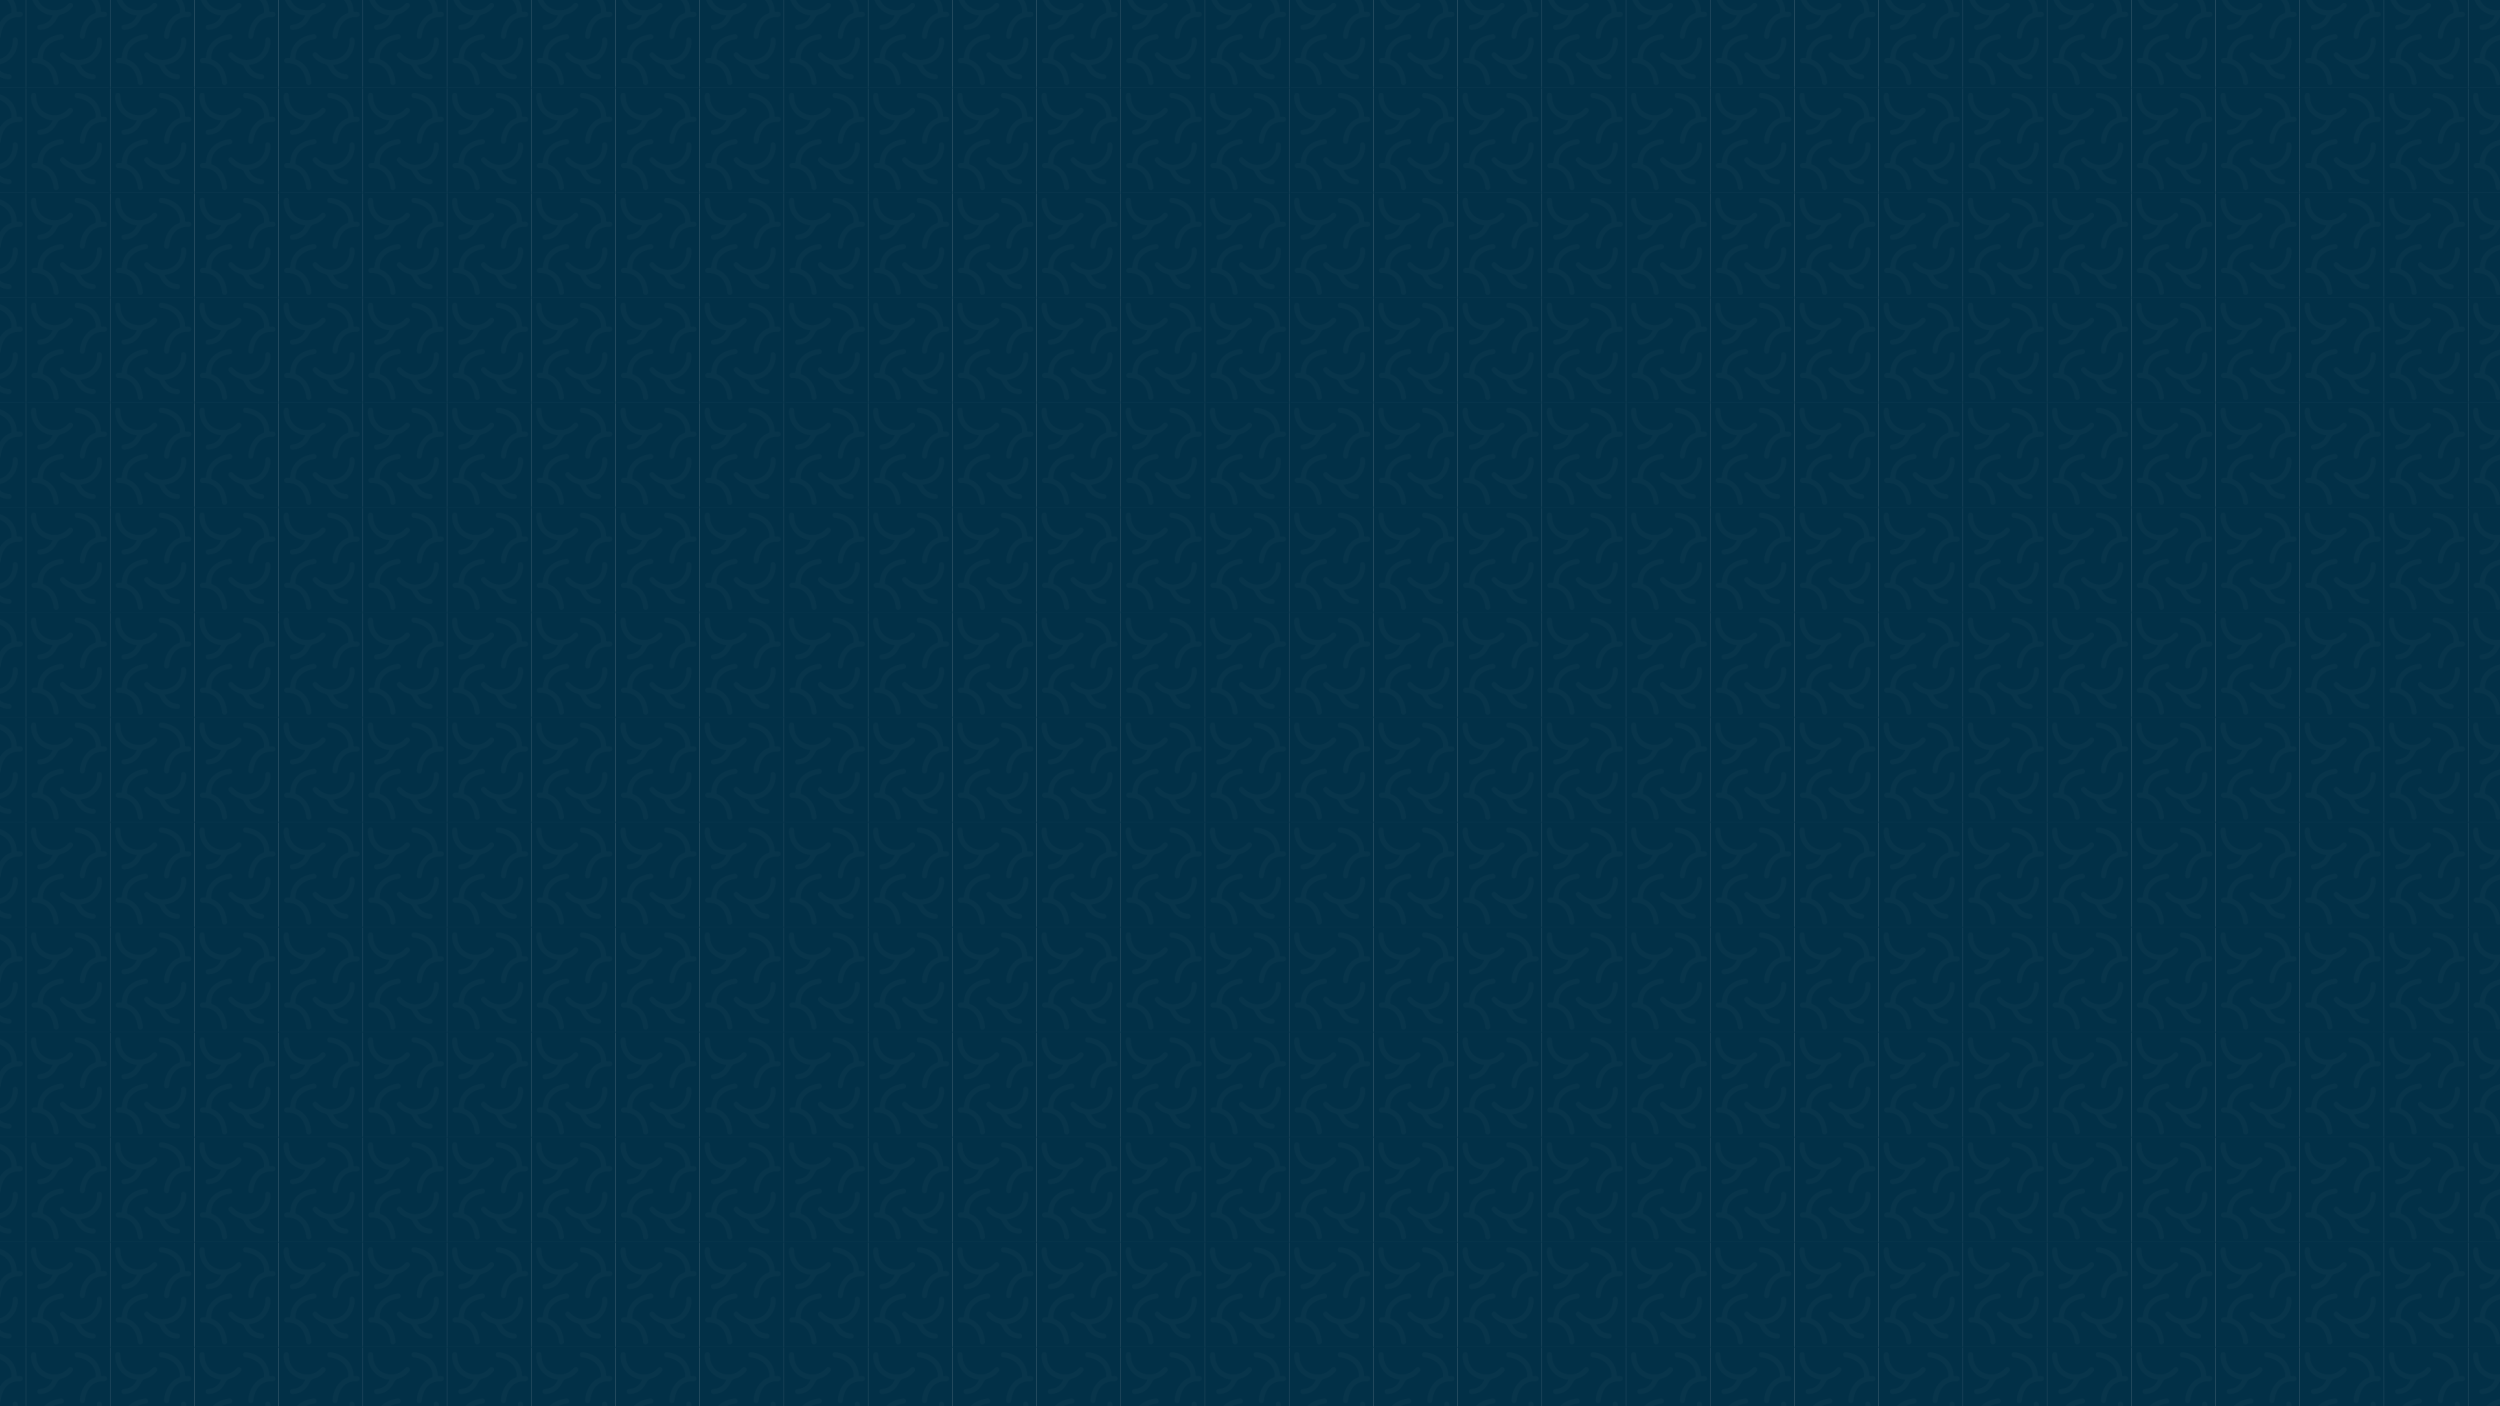 <svg xmlns="http://www.w3.org/2000/svg" xmlns:xlink="http://www.w3.org/1999/xlink" viewBox="0 0 7680 4320"><defs><style>.cls-1,.cls-7{fill:#cecece;}.cls-2{fill:none;}.cls-3{fill:#023047;}.cls-4{opacity:0.03;}.cls-5{clip-path:url(#clip-path);}.cls-6{clip-path:url(#clip-path-2);}.cls-7{opacity:0.1;}.cls-8{clip-path:url(#clip-path-3);}.cls-9{clip-path:url(#clip-path-4);}.cls-10{clip-path:url(#clip-path-6);}.cls-11{clip-path:url(#clip-path-8);}.cls-12{clip-path:url(#clip-path-9);}.cls-13{fill:url(#Novo_padrão_2);}</style><clipPath id="clip-path"><path class="cls-1" d="M82.87,80.67c1.3-10.77,5-20.39,13.31-27.83a26.11,26.11,0,0,1,9.13-5.49c1.79-.61,2-1.53,2-3.19C107.12,32.44,100,22.8,88,18a38.59,38.59,0,0,0-9.31-2.31c-2.72-.34-4.16-2.05-3.87-4.37s2-3.53,4.61-3.23c14,1.65,31,10.34,34.76,29.23a21,21,0,0,1,.71,4.88c-.1,2.27.59,3.16,2.9,2.69a12,12,0,0,1,2.75,0,3.62,3.62,0,0,1,3.84,3.51c.24,2.11-1.25,3.79-3.61,4s-5,.09-7.4.52c-11,2-17.32,9.15-20.85,19.26a46.9,46.9,0,0,0-2.06,9.38C90,85,88.58,86.49,86.23,86.28,83.73,86.06,82.6,84.16,82.87,80.67Z"/></clipPath><clipPath id="clip-path-2"><rect class="cls-1" x="83.07" y="2.43" width="124.73" height="154.19"/></clipPath><clipPath id="clip-path-3"><rect class="cls-1" x="-41.66" y="2.43" width="124.73" height="154.19"/></clipPath><clipPath id="clip-path-4"><path class="cls-1" d="M40.85,50.12a35.86,35.86,0,0,1-22.5-10.24A35,35,0,0,1,7.57,12.61c.11-3.06,1.43-4.7,3.81-4.7s3.86,1.76,3.82,5c-.18,13.8,7.68,25,20.47,28.5,10,2.76,19,.61,26.87-6.27.76-.67,1.44-1.42,2.13-2.15,2.12-2.21,4.24-2.58,6-1s1.76,3.83-.41,6.26c-4.25,4.74-9.33,8.4-15.47,10-3.73,1-5.76,2.75-7.49,6.3-5.11,10.5-13.38,17-25.48,17.75-2.77.16-4.55-1.18-4.76-3.45s1.4-3.77,4.17-4.09q1.23-.14,2.46-.3A22,22,0,0,0,40.85,50.12Z"/></clipPath><clipPath id="clip-path-6"><path class="cls-1" d="M14.66,116.21c2.09.69,2.85-.15,3.08-2.86C19.68,90.8,38.4,81.17,53.44,79.53a3.65,3.65,0,0,1,4.32,3.24c.21,2.39-.93,3.89-3.32,4.22-8.32,1.12-15.78,4.16-21.74,10.17-5.3,5.34-7.35,12.09-7.48,19.5,0,1,.36,1.38,1.28,1.76C42,124.8,48,137.6,49.78,153.19a3.76,3.76,0,0,1-3.44,4.45c-2.24.2-3.8-1.2-4.1-3.81a42.12,42.12,0,0,0-5.49-17.4c-5-8.21-12.44-12.1-21.87-12.57-.82,0-1.65,0-2.48,0-2.54-.1-4.19-1.57-4.22-3.74s1.6-3.71,4.13-3.9C12.94,116.18,13.59,116.21,14.66,116.21Z"/></clipPath><clipPath id="clip-path-8"><rect class="cls-1" x="-41.66" y="156.62" width="124.73" height="154.19"/></clipPath><clipPath id="clip-path-9"><path class="cls-1" d="M83.09,126.76c4.14,8.16,9.88,13.76,19.39,14.34,3,.18,4.7,1.74,4.62,4s-2,3.8-5.15,3.59c-12.11-.82-20.2-7.56-25.29-18-1.59-3.26-3.33-4.94-6.85-5.84A31.85,31.85,0,0,1,54.22,115c-2.48-2.68-2.71-5-.76-6.66s3.84-1.19,6.34,1.42c7.68,8,17,11,27.78,8.34S105,108.47,108.09,98a28.46,28.46,0,0,0,.9-8.72c-.08-3,1.32-4.78,3.62-4.89s3.92,1.73,4,4.84a35.86,35.86,0,0,1-30.7,37C85.05,126.36,84.17,126.56,83.09,126.76Z"/></clipPath><pattern id="Novo_padrão_2" data-name="Novo padrão 2" width="129.27" height="161.52" patternTransform="translate(598.25 -375.04) scale(1.99)" patternUnits="userSpaceOnUse" viewBox="0 0 129.27 161.52"><rect class="cls-2" width="129.27" height="161.52"/><rect class="cls-3" x="127.86" y="160.63" width="132.1" height="163.29"/><rect class="cls-3" x="-1.41" y="160.63" width="132.1" height="163.29"/><rect class="cls-3" x="-130.68" y="160.63" width="132.1" height="163.29"/><rect class="cls-3" x="127.86" y="-0.89" width="132.1" height="163.29"/><rect class="cls-3" x="-1.41" y="-0.89" width="132.1" height="163.29"/><g class="cls-4"><path class="cls-1" d="M82.87,80.67c1.3-10.77,5-20.39,13.31-27.83a26.11,26.11,0,0,1,9.13-5.49c1.79-.61,2-1.53,2-3.19C107.12,32.44,100,22.8,88,18a38.59,38.59,0,0,0-9.31-2.31c-2.72-.34-4.16-2.05-3.87-4.37s2-3.53,4.61-3.23c14,1.65,31,10.34,34.76,29.23a21,21,0,0,1,.71,4.88c-.1,2.27.59,3.16,2.9,2.69a12,12,0,0,1,2.75,0,3.62,3.62,0,0,1,3.84,3.51c.24,2.11-1.25,3.79-3.61,4s-5,.09-7.4.52c-11,2-17.32,9.15-20.85,19.26a46.9,46.9,0,0,0-2.06,9.38C90,85,88.58,86.49,86.23,86.28,83.73,86.06,82.6,84.16,82.87,80.67Z"/><g class="cls-5"><rect class="cls-1" x="83.07" y="2.43" width="124.73" height="154.19"/><g class="cls-6"><rect class="cls-1" x="83.07" y="2.43" width="124.73" height="154.19"/><path class="cls-7" d="M163.67,79.44C165,68.66,168.7,59.05,177,51.6a26.31,26.31,0,0,1,9.12-5.49c1.79-.6,2.06-1.53,2-3.18-.21-11.73-7.31-21.36-19.38-26.13a38.22,38.22,0,0,0-9.31-2.3c-2.73-.34-4.16-2.06-3.87-4.38s2-3.53,4.61-3.22c14,1.65,31,10.33,34.76,29.22a21.15,21.15,0,0,1,.71,4.88c-.1,2.27.59,3.16,2.9,2.7a12,12,0,0,1,2.75,0,3.62,3.62,0,0,1,3.84,3.51c.23,2.11-1.25,3.79-3.61,4s-5,.09-7.4.53c-11,2-17.32,9.15-20.86,19.26a46.19,46.19,0,0,0-2.05,9.38c-.44,3.34-1.85,4.87-4.2,4.67C164.52,84.83,163.4,82.93,163.67,79.44Z"/><path class="cls-7" d="M121.64,48.88a35.75,35.75,0,0,1-22.5-10.24A35.08,35.08,0,0,1,88.36,11.37c.12-3.06,1.44-4.69,3.82-4.69S96,8.44,96,11.63c-.19,13.8,7.68,25,20.47,28.5,10,2.77,19,.62,26.87-6.27.75-.66,1.43-1.42,2.13-2.15,2.12-2.21,4.23-2.58,6-1s1.76,3.84-.42,6.26c-4.24,4.75-9.33,8.41-15.46,10-3.73,1-5.77,2.75-7.49,6.29C123,63.77,114.71,70.3,102.62,71c-2.77.17-4.56-1.18-4.76-3.45s1.39-3.76,4.17-4.08c.82-.09,1.63-.2,2.45-.31A22,22,0,0,0,121.64,48.88Z"/><path class="cls-7" d="M95.46,115c2.09.69,2.85-.15,3.08-2.86,1.94-22.56,20.66-32.19,35.7-33.82a3.64,3.64,0,0,1,4.32,3.24c.2,2.39-.93,3.89-3.33,4.21-8.31,1.13-15.78,4.17-21.73,10.17-5.3,5.35-7.35,12.09-7.48,19.51,0,1,.35,1.38,1.27,1.76,15.52,6.38,21.52,19.17,23.29,34.76a3.77,3.77,0,0,1-3.44,4.46c-2.24.19-3.81-1.2-4.1-3.81a42.12,42.12,0,0,0-5.49-17.41c-5-8.21-12.45-12.1-21.87-12.56-.83,0-1.66,0-2.48,0-2.54-.09-4.19-1.56-4.22-3.74s1.59-3.71,4.12-3.89C93.74,114.94,94.39,115,95.46,115Z"/><path class="cls-7" d="M163.89,125.53c4.14,8.15,9.87,13.75,19.39,14.34,3,.18,4.7,1.74,4.62,4s-2,3.8-5.16,3.58c-12.1-.81-20.2-7.56-25.29-18-1.58-3.25-3.33-4.94-6.85-5.83A32.09,32.09,0,0,1,135,113.77c-2.47-2.69-2.7-5-.76-6.66s3.84-1.19,6.34,1.42c7.68,8,17,11,27.78,8.34s17.42-9.64,20.52-20.16a28.05,28.05,0,0,0,.89-8.71c-.07-3,1.33-4.79,3.63-4.9s3.92,1.74,4,4.84A35.88,35.88,0,0,1,166.73,125C165.84,125.12,165,125.32,163.89,125.53Z"/></g><rect class="cls-1" x="-41.66" y="2.43" width="124.73" height="154.19"/><g class="cls-8"><rect class="cls-1" x="-41.66" y="2.43" width="124.73" height="154.19"/><path class="cls-7" d="M38.94,79.44c1.3-10.78,5-20.39,13.31-27.84a26.31,26.31,0,0,1,9.12-5.49c1.79-.6,2.06-1.53,2-3.18C63.19,31.2,56.09,21.57,44,16.8a38.22,38.22,0,0,0-9.31-2.3c-2.73-.34-4.16-2.06-3.87-4.38s2-3.53,4.61-3.22c14,1.65,31,10.33,34.76,29.22A21.15,21.15,0,0,1,70.92,41c-.1,2.27.59,3.16,2.9,2.7a12,12,0,0,1,2.75,0,3.62,3.62,0,0,1,3.84,3.51c.23,2.11-1.25,3.79-3.61,4s-5,.09-7.4.53c-11,2-17.32,9.15-20.85,19.26a45.55,45.55,0,0,0-2.06,9.38c-.44,3.34-1.85,4.87-4.2,4.67S38.67,82.93,38.94,79.44Z"/><path class="cls-7" d="M-3.09,48.88a35.78,35.78,0,0,1-22.5-10.24A35,35,0,0,1-36.36,11.37c.11-3.06,1.43-4.69,3.81-4.69s3.86,1.76,3.82,5c-.19,13.8,7.68,25,20.47,28.5,10,2.77,19,.62,26.87-6.27.76-.66,1.43-1.42,2.13-2.15,2.12-2.21,4.23-2.58,6-1s1.76,3.84-.41,6.26C22.08,41.68,17,45.34,10.86,47c-3.73,1-5.77,2.75-7.49,6.29C-1.74,63.77-10,70.3-22.11,71c-2.77.17-4.56-1.18-4.76-3.45s1.39-3.76,4.17-4.08c.82-.09,1.64-.2,2.45-.31A22,22,0,0,0-3.09,48.88Z"/><path class="cls-7" d="M-29.27,115c2.09.69,2.85-.15,3.08-2.86C-24.25,89.56-5.53,79.93,9.51,78.3a3.64,3.64,0,0,1,4.32,3.24c.2,2.39-.93,3.89-3.33,4.21C2.19,86.88-5.28,89.92-11.23,95.92c-5.3,5.35-7.35,12.09-7.48,19.51,0,1,.35,1.38,1.28,1.76C-1.92,123.57,4.08,136.36,5.85,152a3.77,3.77,0,0,1-3.44,4.46c-2.24.19-3.81-1.2-4.1-3.81a42.12,42.12,0,0,0-5.49-17.41c-5-8.21-12.44-12.1-21.87-12.56-.83,0-1.66,0-2.48,0-2.54-.09-4.19-1.56-4.22-3.74s1.59-3.71,4.12-3.89C-31,114.94-30.34,115-29.27,115Z"/><path class="cls-7" d="M39.16,125.53c4.14,8.15,9.87,13.75,19.39,14.34,3,.18,4.7,1.74,4.62,4s-2,3.8-5.15,3.58c-12.11-.81-20.21-7.56-25.3-18-1.58-3.25-3.33-4.94-6.85-5.83a32.09,32.09,0,0,1-15.59-9.84c-2.47-2.69-2.7-5-.76-6.66s3.84-1.19,6.34,1.42c7.69,8,17.06,11,27.79,8.34s17.41-9.64,20.51-20.16A28.05,28.05,0,0,0,65.05,88c-.07-3,1.33-4.79,3.63-4.9s3.92,1.74,4,4.84A35.87,35.87,0,0,1,42,125C41.11,125.12,40.24,125.32,39.16,125.53Z"/></g></g></g><g class="cls-4"><path class="cls-1" d="M40.85,50.12a35.86,35.86,0,0,1-22.5-10.24A35,35,0,0,1,7.57,12.61c.11-3.06,1.43-4.7,3.81-4.7s3.86,1.76,3.82,5c-.18,13.8,7.68,25,20.47,28.5,10,2.76,19,.61,26.87-6.27.76-.67,1.44-1.42,2.13-2.15,2.12-2.21,4.24-2.58,6-1s1.76,3.83-.41,6.26c-4.25,4.74-9.33,8.4-15.47,10-3.73,1-5.76,2.75-7.49,6.3-5.11,10.5-13.38,17-25.48,17.75-2.77.16-4.55-1.18-4.76-3.45s1.4-3.77,4.17-4.09q1.23-.14,2.46-.3A22,22,0,0,0,40.85,50.12Z"/><g class="cls-9"><rect class="cls-1" x="-41.66" y="2.43" width="124.73" height="154.19"/><g class="cls-8"><rect class="cls-1" x="-41.66" y="2.43" width="124.73" height="154.19"/><path class="cls-7" d="M38.94,79.44c1.3-10.78,5-20.39,13.31-27.84a26.31,26.31,0,0,1,9.12-5.49c1.79-.6,2.06-1.53,2-3.18C63.19,31.2,56.09,21.57,44,16.8a38.22,38.22,0,0,0-9.31-2.3c-2.73-.34-4.16-2.06-3.87-4.38s2-3.53,4.61-3.22c14,1.65,31,10.33,34.76,29.22A21.15,21.15,0,0,1,70.92,41c-.1,2.27.59,3.16,2.9,2.7a12,12,0,0,1,2.75,0,3.62,3.62,0,0,1,3.84,3.51c.23,2.11-1.25,3.79-3.61,4s-5,.09-7.4.53c-11,2-17.32,9.15-20.85,19.26a45.55,45.55,0,0,0-2.06,9.38c-.44,3.34-1.85,4.87-4.2,4.67S38.67,82.93,38.94,79.44Z"/><path class="cls-7" d="M-3.09,48.88a35.78,35.78,0,0,1-22.5-10.24A35,35,0,0,1-36.36,11.37c.11-3.06,1.43-4.69,3.81-4.69s3.86,1.76,3.82,5c-.19,13.8,7.68,25,20.47,28.5,10,2.77,19,.62,26.87-6.27.76-.66,1.43-1.42,2.13-2.15,2.12-2.21,4.23-2.58,6-1s1.76,3.84-.41,6.26C22.08,41.68,17,45.34,10.86,47c-3.73,1-5.77,2.75-7.49,6.29C-1.74,63.77-10,70.3-22.11,71c-2.77.17-4.56-1.18-4.76-3.45s1.39-3.76,4.17-4.08c.82-.09,1.64-.2,2.45-.31A22,22,0,0,0-3.09,48.88Z"/><path class="cls-7" d="M-29.27,115c2.09.69,2.85-.15,3.08-2.86C-24.25,89.56-5.53,79.93,9.51,78.3a3.64,3.64,0,0,1,4.32,3.24c.2,2.39-.93,3.89-3.33,4.21C2.19,86.88-5.28,89.92-11.23,95.92c-5.3,5.35-7.35,12.09-7.48,19.51,0,1,.35,1.38,1.28,1.76C-1.92,123.57,4.08,136.36,5.85,152a3.77,3.77,0,0,1-3.44,4.46c-2.24.19-3.81-1.2-4.1-3.81a42.12,42.12,0,0,0-5.49-17.41c-5-8.21-12.44-12.1-21.87-12.56-.83,0-1.66,0-2.48,0-2.54-.09-4.19-1.56-4.22-3.74s1.59-3.71,4.12-3.89C-31,114.94-30.34,115-29.27,115Z"/><path class="cls-7" d="M39.16,125.53c4.14,8.15,9.87,13.75,19.39,14.34,3,.18,4.7,1.74,4.62,4s-2,3.8-5.15,3.58c-12.11-.81-20.21-7.56-25.3-18-1.58-3.25-3.33-4.94-6.85-5.83a32.09,32.09,0,0,1-15.59-9.84c-2.47-2.69-2.7-5-.76-6.66s3.84-1.19,6.34,1.42c7.69,8,17.06,11,27.79,8.34s17.41-9.64,20.51-20.16A28.05,28.05,0,0,0,65.05,88c-.07-3,1.33-4.79,3.63-4.9s3.92,1.74,4,4.84A35.87,35.87,0,0,1,42,125C41.11,125.12,40.24,125.32,39.16,125.53Z"/></g></g></g><g class="cls-4"><path class="cls-1" d="M14.66,116.21c2.09.69,2.85-.15,3.08-2.86C19.68,90.8,38.4,81.17,53.44,79.53a3.65,3.65,0,0,1,4.32,3.24c.21,2.39-.93,3.89-3.32,4.22-8.32,1.12-15.78,4.16-21.74,10.17-5.3,5.34-7.35,12.09-7.48,19.5,0,1,.36,1.38,1.28,1.76C42,124.8,48,137.6,49.78,153.19a3.76,3.76,0,0,1-3.44,4.45c-2.24.2-3.8-1.2-4.1-3.81a42.12,42.12,0,0,0-5.49-17.4c-5-8.21-12.44-12.1-21.87-12.57-.82,0-1.65,0-2.48,0-2.54-.1-4.19-1.57-4.22-3.74s1.6-3.71,4.13-3.9C12.94,116.18,13.59,116.21,14.66,116.21Z"/><g class="cls-10"><rect class="cls-1" x="-41.66" y="2.43" width="124.73" height="154.19"/><g class="cls-8"><rect class="cls-1" x="-41.66" y="2.43" width="124.73" height="154.19"/><path class="cls-7" d="M38.94,79.44c1.3-10.78,5-20.39,13.31-27.84a26.31,26.31,0,0,1,9.12-5.49c1.79-.6,2.06-1.53,2-3.18C63.19,31.2,56.09,21.57,44,16.8a38.22,38.22,0,0,0-9.31-2.3c-2.73-.34-4.16-2.06-3.87-4.38s2-3.53,4.61-3.22c14,1.65,31,10.33,34.76,29.22A21.15,21.15,0,0,1,70.92,41c-.1,2.27.59,3.16,2.9,2.7a12,12,0,0,1,2.75,0,3.62,3.62,0,0,1,3.84,3.51c.23,2.11-1.25,3.79-3.61,4s-5,.09-7.4.53c-11,2-17.32,9.15-20.85,19.26a45.55,45.55,0,0,0-2.06,9.38c-.44,3.34-1.85,4.87-4.2,4.67S38.67,82.93,38.94,79.44Z"/><path class="cls-7" d="M-3.09,48.88a35.78,35.78,0,0,1-22.5-10.24A35,35,0,0,1-36.36,11.37c.11-3.06,1.43-4.69,3.81-4.69s3.86,1.76,3.82,5c-.19,13.8,7.68,25,20.47,28.5,10,2.77,19,.62,26.87-6.27.76-.66,1.43-1.42,2.13-2.15,2.12-2.21,4.23-2.58,6-1s1.76,3.84-.41,6.26C22.08,41.68,17,45.34,10.86,47c-3.73,1-5.77,2.75-7.49,6.29C-1.74,63.77-10,70.3-22.11,71c-2.77.17-4.56-1.18-4.76-3.45s1.39-3.76,4.17-4.08c.82-.09,1.64-.2,2.45-.31A22,22,0,0,0-3.09,48.88Z"/><path class="cls-7" d="M-29.27,115c2.09.69,2.85-.15,3.08-2.86C-24.25,89.56-5.53,79.93,9.51,78.3a3.64,3.64,0,0,1,4.32,3.24c.2,2.39-.93,3.89-3.33,4.21C2.19,86.88-5.28,89.92-11.23,95.92c-5.3,5.35-7.35,12.09-7.48,19.51,0,1,.35,1.38,1.28,1.76C-1.92,123.57,4.08,136.36,5.85,152a3.77,3.77,0,0,1-3.44,4.46c-2.24.19-3.81-1.2-4.1-3.81a42.12,42.12,0,0,0-5.49-17.41c-5-8.21-12.44-12.1-21.87-12.56-.83,0-1.66,0-2.48,0-2.54-.09-4.19-1.56-4.22-3.74s1.59-3.71,4.12-3.89C-31,114.94-30.34,115-29.27,115Z"/><path class="cls-7" d="M39.16,125.53c4.14,8.15,9.87,13.75,19.39,14.34,3,.18,4.7,1.74,4.62,4s-2,3.8-5.15,3.58c-12.11-.81-20.21-7.56-25.3-18-1.58-3.25-3.33-4.94-6.85-5.83a32.09,32.09,0,0,1-15.59-9.84c-2.47-2.69-2.7-5-.76-6.66s3.84-1.19,6.34,1.42c7.69,8,17.06,11,27.79,8.34s17.41-9.64,20.51-20.16A28.05,28.05,0,0,0,65.05,88c-.07-3,1.33-4.79,3.63-4.9s3.92,1.74,4,4.84A35.87,35.87,0,0,1,42,125C41.11,125.12,40.24,125.32,39.16,125.53Z"/></g><rect class="cls-1" x="-41.66" y="156.62" width="124.73" height="154.19"/><g class="cls-11"><rect class="cls-1" x="-41.66" y="156.62" width="124.73" height="154.19"/><path class="cls-7" d="M38.94,233.62c1.3-10.77,5-20.39,13.31-27.83a26.31,26.31,0,0,1,9.12-5.49c1.79-.61,2.06-1.53,2-3.19C63.19,185.39,56.09,175.75,44,171a38.7,38.7,0,0,0-9.31-2.31c-2.73-.34-4.16-2.05-3.87-4.37s2-3.53,4.61-3.22c14,1.64,31,10.33,34.76,29.22a21,21,0,0,1,.71,4.88c-.1,2.27.59,3.16,2.9,2.69a12.62,12.62,0,0,1,2.75,0,3.62,3.62,0,0,1,3.84,3.51c.23,2.11-1.25,3.79-3.61,4s-5,.09-7.4.52c-11,2-17.32,9.15-20.85,19.27a45.46,45.46,0,0,0-2.06,9.37c-.44,3.35-1.85,4.88-4.2,4.67S38.67,237.11,38.94,233.62Z"/><path class="cls-7" d="M-3.09,203.07a35.88,35.88,0,0,1-22.5-10.24,35,35,0,0,1-10.77-27.27c.11-3.06,1.43-4.69,3.81-4.7s3.86,1.76,3.82,5c-.19,13.8,7.68,25,20.47,28.5,10,2.76,19,.61,26.87-6.27.76-.67,1.43-1.42,2.13-2.15,2.12-2.21,4.23-2.58,6-1s1.76,3.83-.41,6.26c-4.25,4.74-9.34,8.41-15.47,10a10.45,10.45,0,0,0-7.49,6.3c-5.11,10.5-13.38,17-25.48,17.75-2.77.16-4.56-1.18-4.76-3.45s1.39-3.77,4.17-4.08l2.45-.31A22,22,0,0,0-3.09,203.07Z"/><path class="cls-7" d="M-29.27,269.17c2.09.68,2.85-.16,3.08-2.86,1.94-22.56,20.66-32.19,35.7-33.82a3.64,3.64,0,0,1,4.32,3.23c.2,2.4-.93,3.9-3.33,4.22-8.31,1.12-15.78,4.16-21.73,10.17-5.3,5.34-7.35,12.09-7.48,19.5,0,1,.35,1.38,1.28,1.76,15.51,6.38,21.51,19.18,23.28,34.77a3.76,3.76,0,0,1-3.44,4.45c-2.24.2-3.81-1.2-4.1-3.81a42.12,42.12,0,0,0-5.49-17.4c-5-8.21-12.44-12.1-21.87-12.57-.83,0-1.66,0-2.48,0-2.54-.1-4.19-1.57-4.22-3.74s1.59-3.71,4.12-3.9C-31,269.13-30.34,269.17-29.27,269.17Z"/><path class="cls-7" d="M39.16,279.71c4.14,8.16,9.87,13.76,19.39,14.34,3,.18,4.7,1.74,4.62,4s-2,3.8-5.15,3.59c-12.11-.82-20.21-7.56-25.3-18-1.58-3.26-3.33-4.94-6.85-5.84-6.14-1.56-11.28-5.15-15.59-9.83-2.47-2.69-2.7-5-.76-6.67s3.84-1.19,6.34,1.42c7.69,8,17.06,11,27.79,8.34s17.41-9.63,20.51-20.15a28.15,28.15,0,0,0,.89-8.72c-.07-3,1.33-4.78,3.63-4.89s3.92,1.73,4,4.84a35.86,35.86,0,0,1-30.7,37C41.11,279.31,40.24,279.51,39.16,279.71Z"/></g></g></g><g class="cls-4"><path class="cls-1" d="M83.09,126.76c4.14,8.16,9.88,13.76,19.39,14.34,3,.18,4.7,1.74,4.62,4s-2,3.8-5.15,3.59c-12.11-.82-20.2-7.56-25.29-18-1.59-3.26-3.33-4.94-6.85-5.84A31.85,31.85,0,0,1,54.22,115c-2.48-2.68-2.71-5-.76-6.66s3.84-1.19,6.34,1.42c7.68,8,17,11,27.78,8.34S105,108.47,108.09,98a28.46,28.46,0,0,0,.9-8.72c-.08-3,1.32-4.78,3.62-4.89s3.92,1.73,4,4.84a35.86,35.86,0,0,1-30.7,37C85.05,126.36,84.17,126.56,83.09,126.76Z"/><g class="cls-12"><rect class="cls-1" x="83.07" y="2.43" width="124.73" height="154.19"/><g class="cls-6"><rect class="cls-1" x="83.07" y="2.43" width="124.73" height="154.19"/><path class="cls-7" d="M163.67,79.44C165,68.66,168.7,59.05,177,51.6a26.31,26.31,0,0,1,9.12-5.49c1.79-.6,2.06-1.53,2-3.18-.21-11.73-7.31-21.36-19.38-26.13a38.22,38.22,0,0,0-9.31-2.3c-2.73-.34-4.16-2.06-3.87-4.38s2-3.53,4.61-3.22c14,1.65,31,10.33,34.76,29.22a21.15,21.15,0,0,1,.71,4.88c-.1,2.27.59,3.16,2.9,2.7a12,12,0,0,1,2.75,0,3.62,3.62,0,0,1,3.84,3.51c.23,2.11-1.25,3.79-3.61,4s-5,.09-7.4.53c-11,2-17.32,9.15-20.86,19.26a46.19,46.19,0,0,0-2.05,9.38c-.44,3.34-1.85,4.87-4.2,4.67C164.52,84.83,163.4,82.93,163.67,79.44Z"/><path class="cls-7" d="M121.64,48.88a35.75,35.75,0,0,1-22.5-10.24A35.08,35.08,0,0,1,88.36,11.37c.12-3.06,1.44-4.69,3.82-4.69S96,8.44,96,11.63c-.19,13.8,7.68,25,20.47,28.5,10,2.77,19,.62,26.87-6.27.75-.66,1.43-1.42,2.13-2.15,2.12-2.21,4.23-2.58,6-1s1.76,3.84-.42,6.26c-4.24,4.75-9.33,8.41-15.46,10-3.73,1-5.77,2.75-7.49,6.29C123,63.77,114.71,70.3,102.62,71c-2.77.17-4.56-1.18-4.76-3.45s1.39-3.76,4.17-4.08c.82-.09,1.63-.2,2.45-.31A22,22,0,0,0,121.64,48.88Z"/><path class="cls-7" d="M95.46,115c2.09.69,2.85-.15,3.08-2.86,1.94-22.56,20.66-32.19,35.7-33.82a3.64,3.64,0,0,1,4.32,3.24c.2,2.39-.93,3.89-3.33,4.21-8.31,1.13-15.78,4.17-21.73,10.17-5.3,5.35-7.35,12.09-7.48,19.51,0,1,.35,1.38,1.27,1.76,15.52,6.38,21.52,19.17,23.29,34.76a3.77,3.77,0,0,1-3.44,4.46c-2.24.19-3.81-1.2-4.1-3.81a42.12,42.12,0,0,0-5.49-17.41c-5-8.21-12.45-12.1-21.87-12.56-.83,0-1.66,0-2.48,0-2.54-.09-4.19-1.56-4.22-3.74s1.59-3.71,4.12-3.89C93.74,114.94,94.39,115,95.46,115Z"/><path class="cls-7" d="M163.89,125.53c4.14,8.15,9.87,13.75,19.39,14.34,3,.18,4.7,1.74,4.62,4s-2,3.8-5.16,3.58c-12.1-.81-20.2-7.56-25.29-18-1.58-3.25-3.33-4.94-6.85-5.83A32.09,32.09,0,0,1,135,113.77c-2.47-2.69-2.7-5-.76-6.66s3.84-1.19,6.34,1.42c7.68,8,17,11,27.78,8.34s17.42-9.64,20.52-20.16a28.05,28.05,0,0,0,.89-8.71c-.07-3,1.33-4.79,3.63-4.9s3.92,1.74,4,4.84A35.88,35.88,0,0,1,166.73,125C165.84,125.12,165,125.32,163.89,125.53Z"/></g><rect class="cls-1" x="-41.66" y="2.43" width="124.73" height="154.19"/><g class="cls-8"><rect class="cls-1" x="-41.66" y="2.43" width="124.73" height="154.19"/><path class="cls-7" d="M38.94,79.44c1.3-10.78,5-20.39,13.31-27.84a26.31,26.31,0,0,1,9.12-5.49c1.79-.6,2.06-1.53,2-3.18C63.19,31.2,56.09,21.57,44,16.8a38.22,38.22,0,0,0-9.31-2.3c-2.73-.34-4.16-2.06-3.87-4.38s2-3.53,4.61-3.22c14,1.65,31,10.33,34.76,29.22A21.15,21.15,0,0,1,70.92,41c-.1,2.27.59,3.16,2.9,2.7a12,12,0,0,1,2.75,0,3.62,3.62,0,0,1,3.84,3.51c.23,2.11-1.25,3.79-3.61,4s-5,.09-7.4.53c-11,2-17.32,9.15-20.85,19.26a45.55,45.55,0,0,0-2.06,9.38c-.44,3.34-1.85,4.87-4.2,4.67S38.67,82.93,38.94,79.44Z"/><path class="cls-7" d="M-3.09,48.88a35.78,35.78,0,0,1-22.5-10.24A35,35,0,0,1-36.36,11.37c.11-3.06,1.43-4.69,3.81-4.69s3.86,1.76,3.82,5c-.19,13.8,7.68,25,20.47,28.5,10,2.77,19,.62,26.87-6.27.76-.66,1.43-1.42,2.13-2.15,2.12-2.21,4.23-2.58,6-1s1.76,3.84-.41,6.26C22.08,41.68,17,45.34,10.86,47c-3.73,1-5.77,2.75-7.49,6.29C-1.74,63.77-10,70.3-22.11,71c-2.77.17-4.56-1.18-4.76-3.45s1.39-3.76,4.17-4.08c.82-.09,1.64-.2,2.45-.31A22,22,0,0,0-3.09,48.88Z"/><path class="cls-7" d="M-29.27,115c2.09.69,2.85-.15,3.08-2.86C-24.25,89.56-5.53,79.93,9.51,78.3a3.64,3.64,0,0,1,4.32,3.24c.2,2.39-.93,3.89-3.33,4.21C2.19,86.88-5.28,89.92-11.23,95.92c-5.3,5.35-7.35,12.09-7.48,19.51,0,1,.35,1.38,1.28,1.76C-1.92,123.57,4.08,136.36,5.85,152a3.77,3.77,0,0,1-3.44,4.46c-2.24.19-3.81-1.2-4.1-3.81a42.12,42.12,0,0,0-5.49-17.41c-5-8.21-12.44-12.1-21.87-12.56-.83,0-1.66,0-2.48,0-2.54-.09-4.19-1.56-4.22-3.74s1.59-3.71,4.12-3.89C-31,114.94-30.34,115-29.27,115Z"/><path class="cls-7" d="M39.16,125.53c4.14,8.15,9.87,13.75,19.39,14.34,3,.18,4.7,1.74,4.62,4s-2,3.8-5.15,3.58c-12.11-.81-20.21-7.56-25.3-18-1.58-3.25-3.33-4.94-6.85-5.83a32.09,32.09,0,0,1-15.59-9.84c-2.47-2.69-2.7-5-.76-6.66s3.84-1.19,6.34,1.42c7.69,8,17.06,11,27.79,8.34s17.41-9.64,20.51-20.16A28.05,28.05,0,0,0,65.05,88c-.07-3,1.33-4.79,3.63-4.9s3.92,1.74,4,4.84A35.87,35.87,0,0,1,42,125C41.11,125.12,40.24,125.32,39.16,125.53Z"/></g></g></g><rect class="cls-3" x="-130.68" y="-0.89" width="132.1" height="163.29"/><rect class="cls-3" x="127.86" y="-162.41" width="132.1" height="163.29"/><rect class="cls-3" x="-1.41" y="-162.41" width="132.1" height="163.29"/><rect class="cls-3" x="-130.68" y="-162.41" width="132.1" height="163.29"/></pattern></defs><title>Ativo 130background--</title><g id="Camada_2" data-name="Camada 2"><g id="Camada_20" data-name="Camada 20"><rect class="cls-13" width="7680" height="4320"/><rect class="cls-13" width="7680" height="4320"/></g></g></svg>
